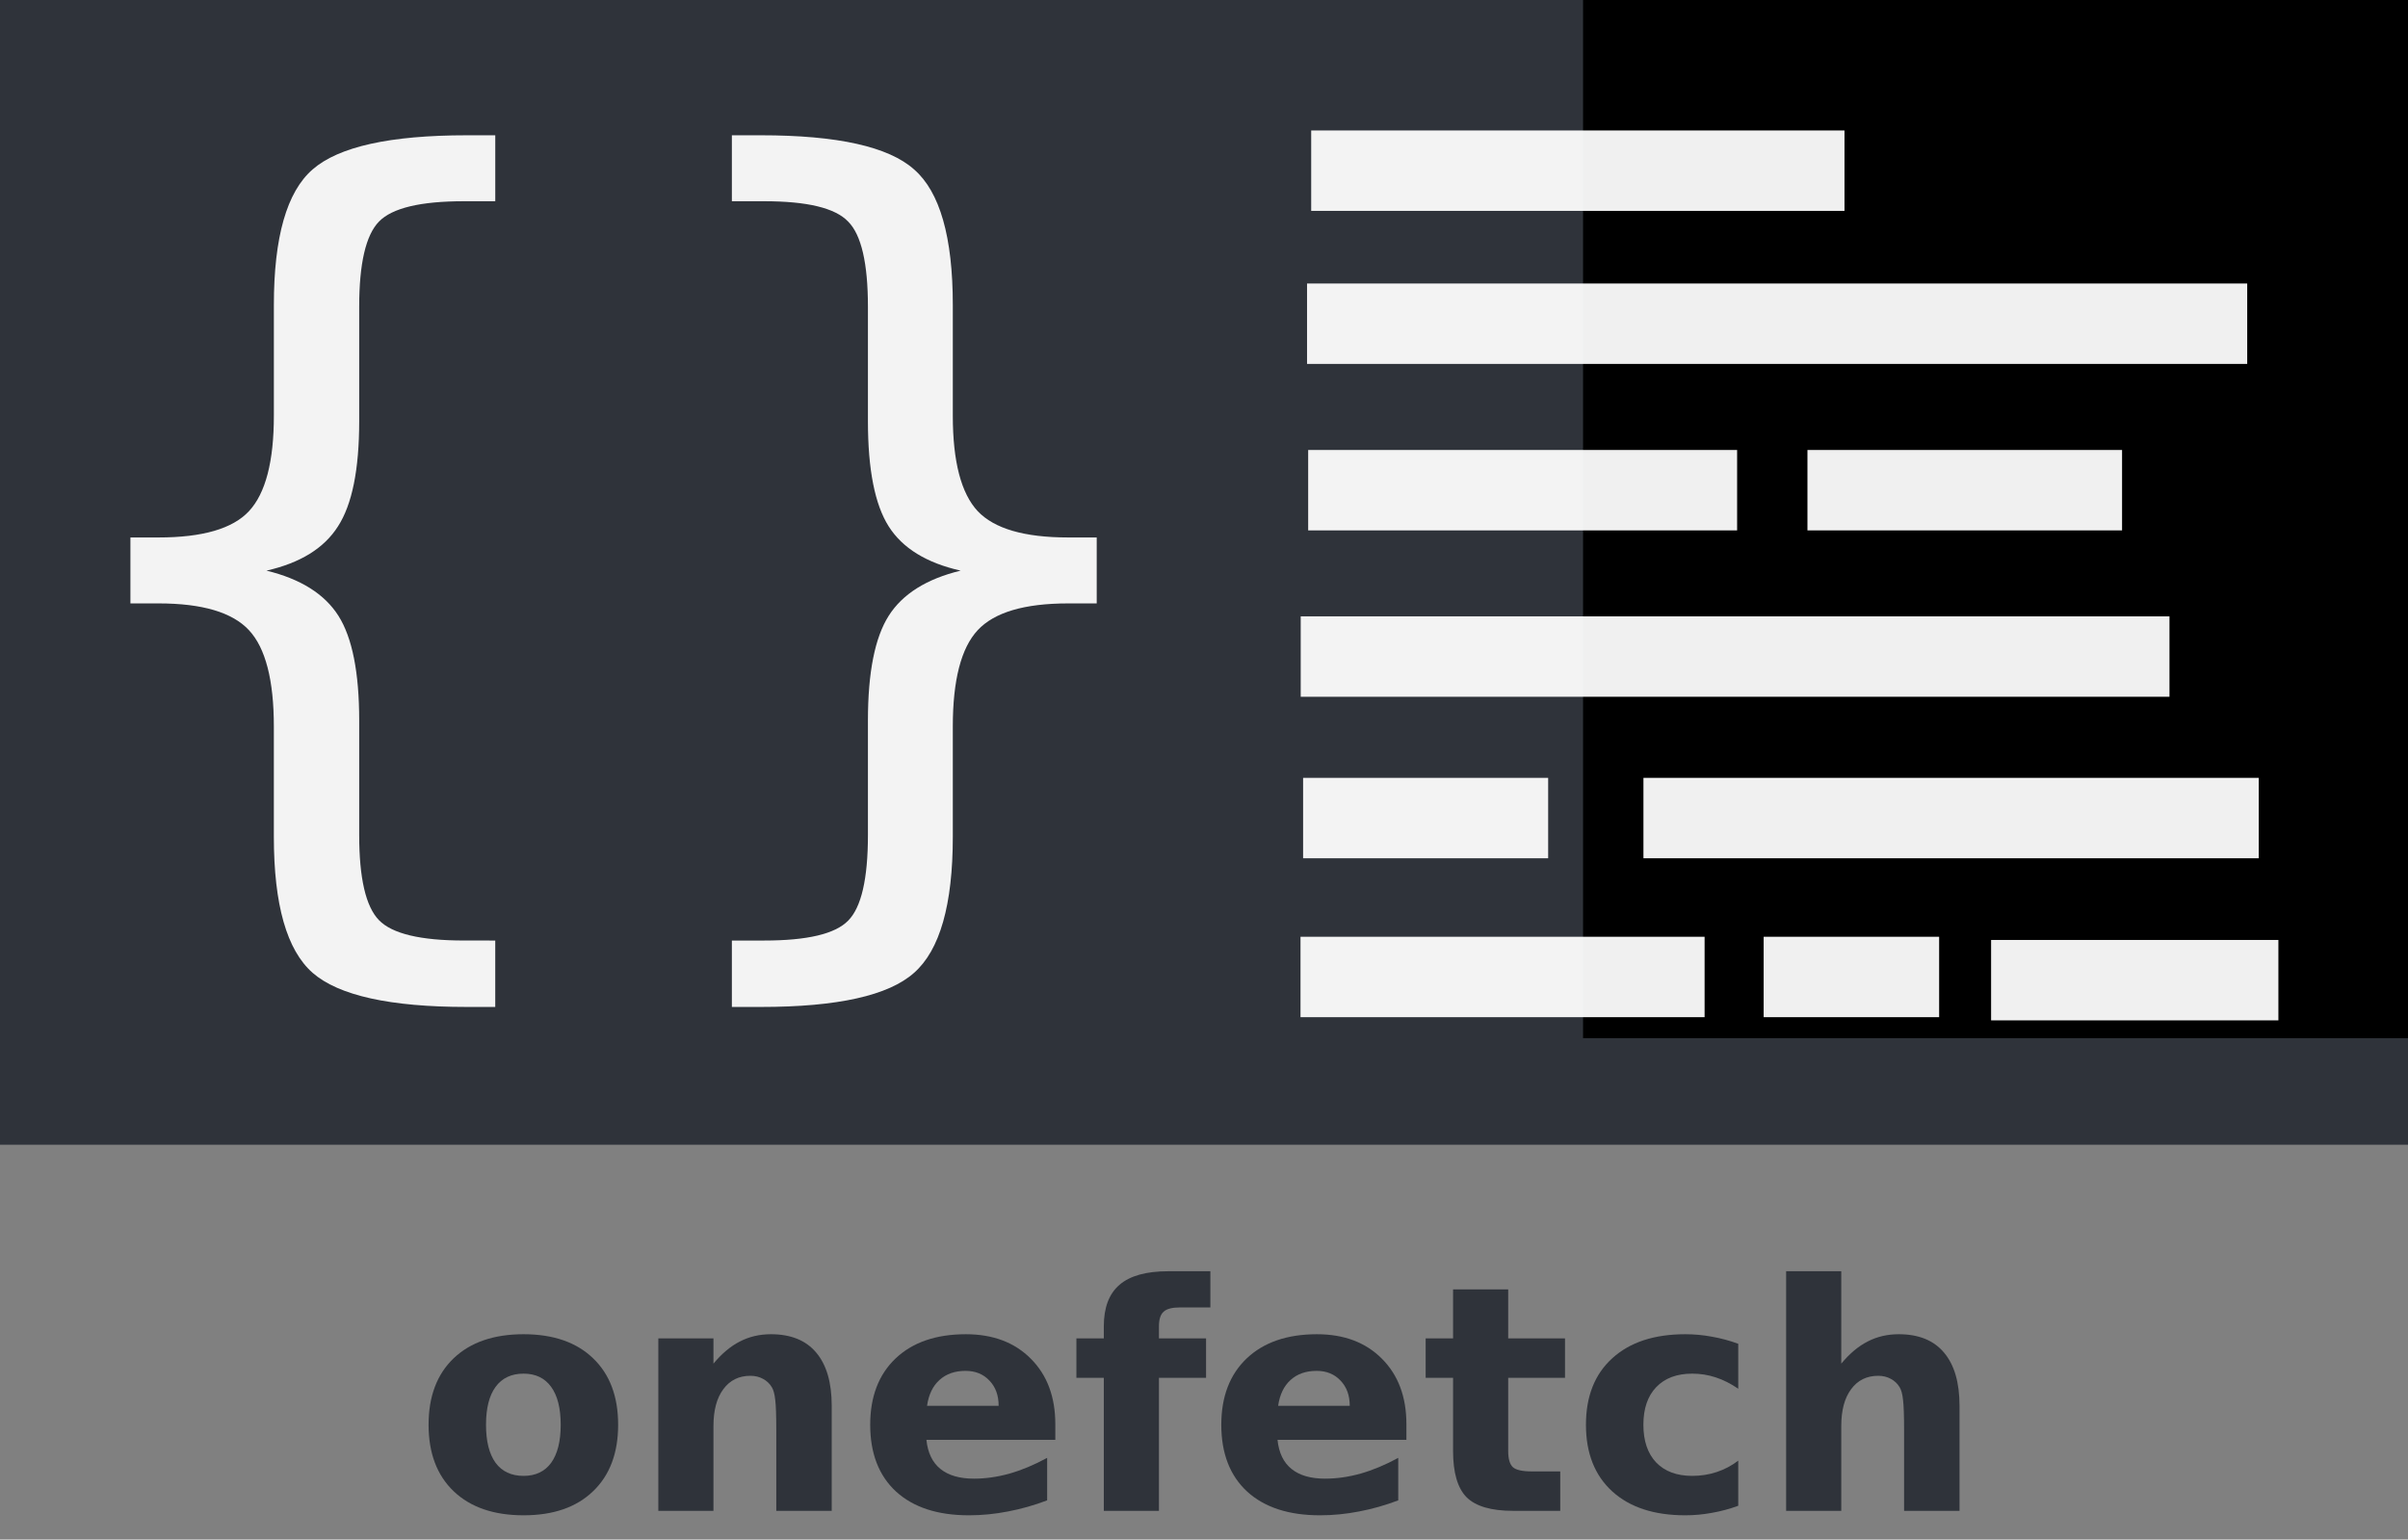 <?xml version="1.0" encoding="UTF-8" standalone="no"?>
<svg
   xmlns:dc="http://purl.org/dc/elements/1.1/"
   xmlns:cc="http://creativecommons.org/ns#"
   xmlns:rdf="http://www.w3.org/1999/02/22-rdf-syntax-ns#"
   xmlns:svg="http://www.w3.org/2000/svg"
   xmlns="http://www.w3.org/2000/svg"
   xmlns:sodipodi="http://sodipodi.sourceforge.net/DTD/sodipodi-0.dtd"
   xmlns:inkscape="http://www.inkscape.org/namespaces/inkscape"
   width="129.499mm"
   height="82.805mm"
   viewBox="0 0 129.499 82.805"
   version="1.1"
   id="svg8"
   inkscape:version="1.0.1 (0767f8302a, 2020-10-17)"
   sodipodi:docname="onefetch.svg"
   inkscape:export-filename="/home/o2sh/onefetch.png"
   inkscape:export-xdpi="96"
   inkscape:export-ydpi="96">
  <rect x="0" y="0" width="129.499" height="82.805" fill="#808080" stroke="none"/>
  <defs
     id="defs2" />
  <sodipodi:namedview
     id="base"
     pagecolor="#ffffff"
     bordercolor="#666666"
     borderopacity="1.0"
     inkscape:pageopacity="0.0"
     inkscape:pageshadow="2"
     inkscape:zoom="0.93537788"
     inkscape:cx="224.53147"
     inkscape:cy="129.5037"
     inkscape:document-units="mm"
     inkscape:current-layer="layer1"
     showgrid="false"
     inkscape:window-width="1920"
     inkscape:window-height="1016"
     inkscape:window-x="0"
     inkscape:window-y="27"
     inkscape:window-maximized="1"
     fit-margin-top="0"
     fit-margin-left="0"
     fit-margin-right="0"
     fit-margin-bottom="0"
     showborder="false"
     inkscape:document-rotation="0" />
  <g
     inkscape:label="Layer 1"
     inkscape:groupmode="layer"
     id="layer1"
     transform="translate(28.349,19.205)">
    <rect
       id="rect3713"
       width="129.499"
       height="61.568"
       x="-28.349"
       y="-19.205"
       style="fill:#2f333a;fill-opacity:1;stroke:none;stroke-width:1.058;stroke-linejoin:round;stroke-miterlimit:4;stroke-dasharray:none;stroke-opacity:1"
       inkscape:export-filename="/home/o2sh/dev/onefetch/assets/onefetch.png"
       inkscape:export-xdpi="96"
       inkscape:export-ydpi="96" />
    <g
       aria-label="{}"
       id="text4530"
       style="font-style:normal;font-weight:normal;font-size:10.583px;line-height:1.25;font-family:sans-serif;letter-spacing:0px;word-spacing:0px;fill:#000000;fill-opacity:1;stroke:none;stroke-width:0.265">
      <path
         d="m -1.715,31.381 v 3.572 H -3.253 q -6.176,0 -8.285,-1.836 -2.084,-1.836 -2.084,-7.317 v -5.928 q 0,-3.746 -1.339,-5.184 -1.339,-1.439 -4.862,-1.439 H -21.335 V 9.702 h 1.513 q 3.547,0 4.862,-1.414 1.339,-1.439 1.339,-5.135 v -5.953 q 0,-5.482 2.084,-7.293 2.108,-1.836 8.285,-1.836 h 1.538 v 3.547 h -1.687 q -3.497,0 -4.564,1.091 -1.067,1.091 -1.067,4.589 v 6.152 q 0,3.894 -1.141,5.655 -1.116,1.761 -3.845,2.381 2.753,0.67 3.87,2.431 1.116,1.761 1.116,5.631 v 6.152 q 0,3.497 1.067,4.589 1.067,1.091 4.564,1.091 z"
         style="font-style:normal;font-variant:normal;font-weight:normal;font-stretch:normal;font-size:50.8px;font-family:sans-serif;-inkscape-font-specification:sans-serif;fill:#ffffff;fill-opacity:0.941;stroke-width:0.265"
         id="path1547" />
      <path
         d="m 11.01,31.381 h 1.736 q 3.473,0 4.514,-1.067 1.067,-1.067 1.067,-4.614 v -6.152 q 0,-3.87 1.116,-5.631 1.116,-1.761 3.87,-2.431 -2.753,-0.62 -3.87,-2.381 -1.116,-1.761 -1.116,-5.655 v -6.152 q 0,-3.522 -1.067,-4.589 -1.042,-1.091 -4.514,-1.091 H 11.01 v -3.547 h 1.563 q 6.176,0 8.235,1.836 2.084,1.811 2.084,7.293 v 5.953 q 0,3.696 1.339,5.135 1.339,1.414 4.862,1.414 h 1.538 v 3.547 h -1.538 q -3.522,0 -4.862,1.439 -1.339,1.439 -1.339,5.184 v 5.928 q 0,5.482 -2.084,7.317 -2.059,1.836 -8.235,1.836 H 11.01 Z"
         style="font-style:normal;font-variant:normal;font-weight:normal;font-stretch:normal;font-size:50.8px;font-family:sans-serif;-inkscape-font-specification:sans-serif;fill:#ffffff;fill-opacity:0.941;stroke-width:0.265"
         id="path1549" />
    </g>
    <flowRoot
       xml:space="preserve"
       id="flowRoot4532"
       style="font-style:normal;font-weight:normal;font-size:40px;line-height:1.25;font-family:sans-serif;letter-spacing:0px;word-spacing:0px;fill:#000000;fill-opacity:1;stroke:none"
       transform="scale(0.265)"><flowRegion
         id="flowRegion4534"><rect
           id="rect4536"
           width="185.714"
           height="444.286"
           x="214.286"
           y="-306.052" /></flowRegion><flowPara
         id="flowPara4538" /></flowRoot>
    <rect
       style="fill:#ffffff;fill-opacity:0.941;stroke-width:0.211"
       id="rect4540"
       width="28.68"
       height="4.325"
       x="42.165"
       y="-12.188"
       inkscape:export-filename="/home/o2sh/dev/onefetch/assets/onefetch.png"
       inkscape:export-xdpi="96"
       inkscape:export-ydpi="96" />
    <rect
       style="fill:#ffffff;fill-opacity:0.941;stroke-width:0.281"
       id="rect4540-2"
       width="50.561"
       height="4.325"
       x="41.942"
       y="-3.957"
       inkscape:export-filename="/home/o2sh/dev/onefetch/assets/onefetch.png"
       inkscape:export-xdpi="96"
       inkscape:export-ydpi="96" />
    <rect
       style="fill:#ffffff;fill-opacity:0.941;stroke-width:0.19"
       id="rect4540-2-7"
       width="23.068"
       height="4.325"
       x="42.003"
       y="4.997"
       inkscape:export-filename="/home/o2sh/dev/onefetch/assets/onefetch.png"
       inkscape:export-xdpi="96"
       inkscape:export-ydpi="96" />
    <rect
       style="fill:#ffffff;fill-opacity:0.941;stroke-width:0.162"
       id="rect4540-2-9"
       width="16.92"
       height="4.325"
       x="68.853"
       y="4.997"
       inkscape:export-filename="/home/o2sh/dev/onefetch/assets/onefetch.png"
       inkscape:export-xdpi="96"
       inkscape:export-ydpi="96" />
    <rect
       style="fill:#ffffff;fill-opacity:0.941;stroke-width:0.27"
       id="rect4540-2-95"
       width="46.721"
       height="4.325"
       x="41.602"
       y="13.945"
       inkscape:export-filename="/home/o2sh/dev/onefetch/assets/onefetch.png"
       inkscape:export-xdpi="96"
       inkscape:export-ydpi="96" />
    <rect
       style="fill:#ffffff;fill-opacity:0.941;stroke-width:0.143"
       id="rect4540-2-2"
       width="13.179"
       height="4.325"
       x="41.73"
       y="22.631"
       inkscape:export-filename="/home/o2sh/dev/onefetch/assets/onefetch.png"
       inkscape:export-xdpi="96"
       inkscape:export-ydpi="96" />
    <rect
       style="fill:#ffffff;fill-opacity:0.941;stroke-width:0.227"
       id="rect4540-2-0"
       width="33.09"
       height="4.325"
       x="60.033"
       y="22.631"
       inkscape:export-filename="/home/o2sh/dev/onefetch/assets/onefetch.png"
       inkscape:export-xdpi="96"
       inkscape:export-ydpi="96" />
    <rect
       style="fill:#ffffff;fill-opacity:0.941;stroke-width:0.184"
       id="rect4540-2-8"
       width="21.731"
       height="4.325"
       x="41.591"
       y="31.178"
       inkscape:export-filename="/home/o2sh/dev/onefetch/assets/onefetch.png"
       inkscape:export-xdpi="96"
       inkscape:export-ydpi="96" />
    <rect
       style="fill:#ffffff;fill-opacity:0.941;stroke-width:0.121"
       id="rect4540-2-3"
       width="9.437"
       height="4.325"
       x="66.498"
       y="31.178"
       inkscape:export-filename="/home/o2sh/dev/onefetch/assets/onefetch.png"
       inkscape:export-xdpi="96"
       inkscape:export-ydpi="96" />
    <rect
       style="fill:#ffffff;fill-opacity:0.941;stroke-width:0.155"
       id="rect4540-2-3-5"
       width="15.45"
       height="4.325"
       x="78.73"
       y="31.35"
       inkscape:export-filename="/home/o2sh/dev/onefetch/assets/onefetch.png"
       inkscape:export-xdpi="96"
       inkscape:export-ydpi="96" />
    <g
       aria-label="onefetch"
       transform="matrix(0.265,0,0,0.265,-44.136,-18.867)"
       id="flowRoot4673"
       style="font-style:normal;font-weight:normal;font-size:53.333px;line-height:1.25;font-family:sans-serif;letter-spacing:0px;word-spacing:0px;fill:#2f333a;fill-opacity:1;stroke:none;stroke-linejoin:round;stroke-opacity:1"
       inkscape:export-filename="/home/o2sh/dev/onefetch/assets/onefetch.png"
       inkscape:export-xdpi="96"
       inkscape:export-ydpi="96">
      <g
         aria-label="onefetch"
         id="text1362"
         style="font-style:normal;font-weight:normal;font-size:64px;line-height:1.25;font-family:sans-serif;fill:#2f333a;fill-opacity:1;stroke:none;stroke-linejoin:round;stroke-opacity:1">
        <path
           d="m 165.83,277.518 q -3.719,0 -5.688,2.688 -1.938,2.656 -1.938,7.688 0,5.031 1.938,7.719 1.969,2.656 5.688,2.656 3.656,0 5.594,-2.656 1.938,-2.688 1.938,-7.719 0,-5.031 -1.938,-7.688 -1.938,-2.688 -5.594,-2.688 z m 0,-8 q 9.031,0 14.094,4.875 5.094,4.875 5.094,13.5 0,8.625 -5.094,13.5 -5.062,4.875 -14.094,4.875 -9.062,0 -14.188,-4.875 -5.094,-4.875 -5.094,-13.5 0,-8.625 5.094,-13.5 5.125,-4.875 14.188,-4.875 z"
           style="font-style:normal;font-variant:normal;font-weight:bold;font-stretch:normal;font-size:64px;font-family:sans-serif;-inkscape-font-specification:'sans-serif Bold';fill:#2f333a;fill-opacity:1;stroke:none;stroke-linejoin:round;stroke-opacity:1"
           id="path1520" />
        <path
           d="m 228.362,284.049 v 21.312 h -11.25 v -3.469 -12.844 q 0,-4.531 -0.219,-6.25 -0.188,-1.719 -0.688,-2.531 -0.656,-1.094 -1.781,-1.688 -1.125,-0.625 -2.562,-0.625 -3.5,0 -5.5,2.719 -2,2.688 -2,7.469 v 17.219 h -11.188 v -35 h 11.188 v 5.125 q 2.531,-3.062 5.375,-4.5 2.844,-1.469 6.281,-1.469 6.062,0 9.188,3.719 3.156,3.719 3.156,10.812 z"
           style="font-style:normal;font-variant:normal;font-weight:bold;font-stretch:normal;font-size:64px;font-family:sans-serif;-inkscape-font-specification:'sans-serif Bold';fill:#2f333a;fill-opacity:1;stroke:none;stroke-linejoin:round;stroke-opacity:1"
           id="path1522" />
        <path
           d="m 273.737,287.768 v 3.188 H 247.58 q 0.406,3.938 2.844,5.906 2.438,1.969 6.812,1.969 3.531,0 7.219,-1.031 3.719,-1.062 7.625,-3.188 v 8.625 q -3.969,1.5 -7.938,2.25 -3.969,0.781 -7.938,0.781 -9.5,0 -14.781,-4.812 -5.25,-4.844 -5.25,-13.562 0,-8.562 5.156,-13.469 5.188,-4.906 14.25,-4.906 8.25,0 13.188,4.969 4.969,4.969 4.969,13.281 z m -11.5,-3.719 q 0,-3.188 -1.875,-5.125 -1.844,-1.969 -4.844,-1.969 -3.25,0 -5.281,1.844 -2.031,1.812 -2.531,5.25 z"
           style="font-style:normal;font-variant:normal;font-weight:bold;font-stretch:normal;font-size:64px;font-family:sans-serif;-inkscape-font-specification:'sans-serif Bold';fill:#2f333a;fill-opacity:1;stroke:none;stroke-linejoin:round;stroke-opacity:1"
           id="path1524" />
        <path
           d="m 305.205,256.736 v 7.344 h -6.188 q -2.375,0 -3.312,0.875 -0.938,0.844 -0.938,2.969 v 2.438 h 9.562 v 8 h -9.562 v 27 h -11.188 v -27 h -5.562 v -8 h 5.562 v -2.438 q 0,-5.719 3.188,-8.438 3.188,-2.75 9.875,-2.75 z"
           style="font-style:normal;font-variant:normal;font-weight:bold;font-stretch:normal;font-size:64px;font-family:sans-serif;-inkscape-font-specification:'sans-serif Bold';fill:#2f333a;fill-opacity:1;stroke:none;stroke-linejoin:round;stroke-opacity:1"
           id="path1526" />
        <path
           d="m 344.987,287.768 v 3.188 H 318.83 q 0.406,3.938 2.844,5.906 2.438,1.969 6.812,1.969 3.531,0 7.219,-1.031 3.719,-1.062 7.625,-3.188 v 8.625 q -3.969,1.5 -7.938,2.25 -3.969,0.781 -7.938,0.781 -9.5,0 -14.781,-4.812 -5.25,-4.844 -5.25,-13.562 0,-8.562 5.156,-13.469 5.188,-4.906 14.25,-4.906 8.25,0 13.188,4.969 4.969,4.969 4.969,13.281 z m -11.5,-3.719 q 0,-3.188 -1.875,-5.125 -1.844,-1.969 -4.844,-1.969 -3.25,0 -5.281,1.844 -2.031,1.812 -2.531,5.25 z"
           style="font-style:normal;font-variant:normal;font-weight:bold;font-stretch:normal;font-size:64px;font-family:sans-serif;-inkscape-font-specification:'sans-serif Bold';fill:#2f333a;fill-opacity:1;stroke:none;stroke-linejoin:round;stroke-opacity:1"
           id="path1528" />
        <path
           d="m 365.643,260.424 v 9.938 h 11.531 v 8 H 365.643 v 14.844 q 0,2.438 0.969,3.312 0.969,0.844 3.844,0.844 h 5.75 v 8 h -9.594 q -6.625,0 -9.406,-2.75 -2.75,-2.781 -2.75,-9.406 v -14.844 h -5.562 v -8 h 5.562 v -9.938 z"
           style="font-style:normal;font-variant:normal;font-weight:bold;font-stretch:normal;font-size:64px;font-family:sans-serif;-inkscape-font-specification:'sans-serif Bold';fill:#2f333a;fill-opacity:1;stroke:none;stroke-linejoin:round;stroke-opacity:1"
           id="path1530" />
        <path
           d="m 412.33,271.455 v 9.125 q -2.281,-1.562 -4.594,-2.312 -2.281,-0.75 -4.75,-0.75 -4.688,0 -7.312,2.75 -2.594,2.719 -2.594,7.625 0,4.906 2.594,7.656 2.625,2.719 7.312,2.719 2.625,0 4.969,-0.781 2.375,-0.781 4.375,-2.312 v 9.156 q -2.625,0.969 -5.344,1.438 -2.688,0.5 -5.406,0.5 -9.469,0 -14.812,-4.844 -5.344,-4.875 -5.344,-13.531 0,-8.656 5.344,-13.5 5.344,-4.875 14.812,-4.875 2.75,0 5.406,0.5 2.688,0.469 5.344,1.438 z"
           style="font-style:normal;font-variant:normal;font-weight:bold;font-stretch:normal;font-size:64px;font-family:sans-serif;-inkscape-font-specification:'sans-serif Bold';fill:#2f333a;fill-opacity:1;stroke:none;stroke-linejoin:round;stroke-opacity:1"
           id="path1532" />
        <path
           d="m 457.237,284.049 v 21.312 h -11.25 v -3.469 -12.781 q 0,-4.594 -0.219,-6.312 -0.188,-1.719 -0.688,-2.531 -0.656,-1.094 -1.781,-1.688 -1.125,-0.625 -2.562,-0.625 -3.5,0 -5.5,2.719 -2,2.688 -2,7.469 v 17.219 h -11.188 v -48.625 h 11.188 v 18.75 q 2.531,-3.062 5.375,-4.5 2.844,-1.469 6.281,-1.469 6.062,0 9.188,3.719 3.156,3.719 3.156,10.812 z"
           style="font-style:normal;font-variant:normal;font-weight:bold;font-stretch:normal;font-size:64px;font-family:sans-serif;-inkscape-font-specification:'sans-serif Bold';fill:#2f333a;fill-opacity:1;stroke:none;stroke-linejoin:round;stroke-opacity:1"
           id="path1534" />
      </g>
    </g>
    <rect
       style="fill:none;fill-rule:evenodd;stroke-width:0.262"
       id="rect870"
       width="129.499"
       height="82.805"
       x="-28.349"
       y="-19.205"
       inkscape:export-filename="/home/o2sh/dev/onefetch/assets/onefetch.png"
       inkscape:export-xdpi="96"
       inkscape:export-ydpi="96" />
  </g>
</svg>
